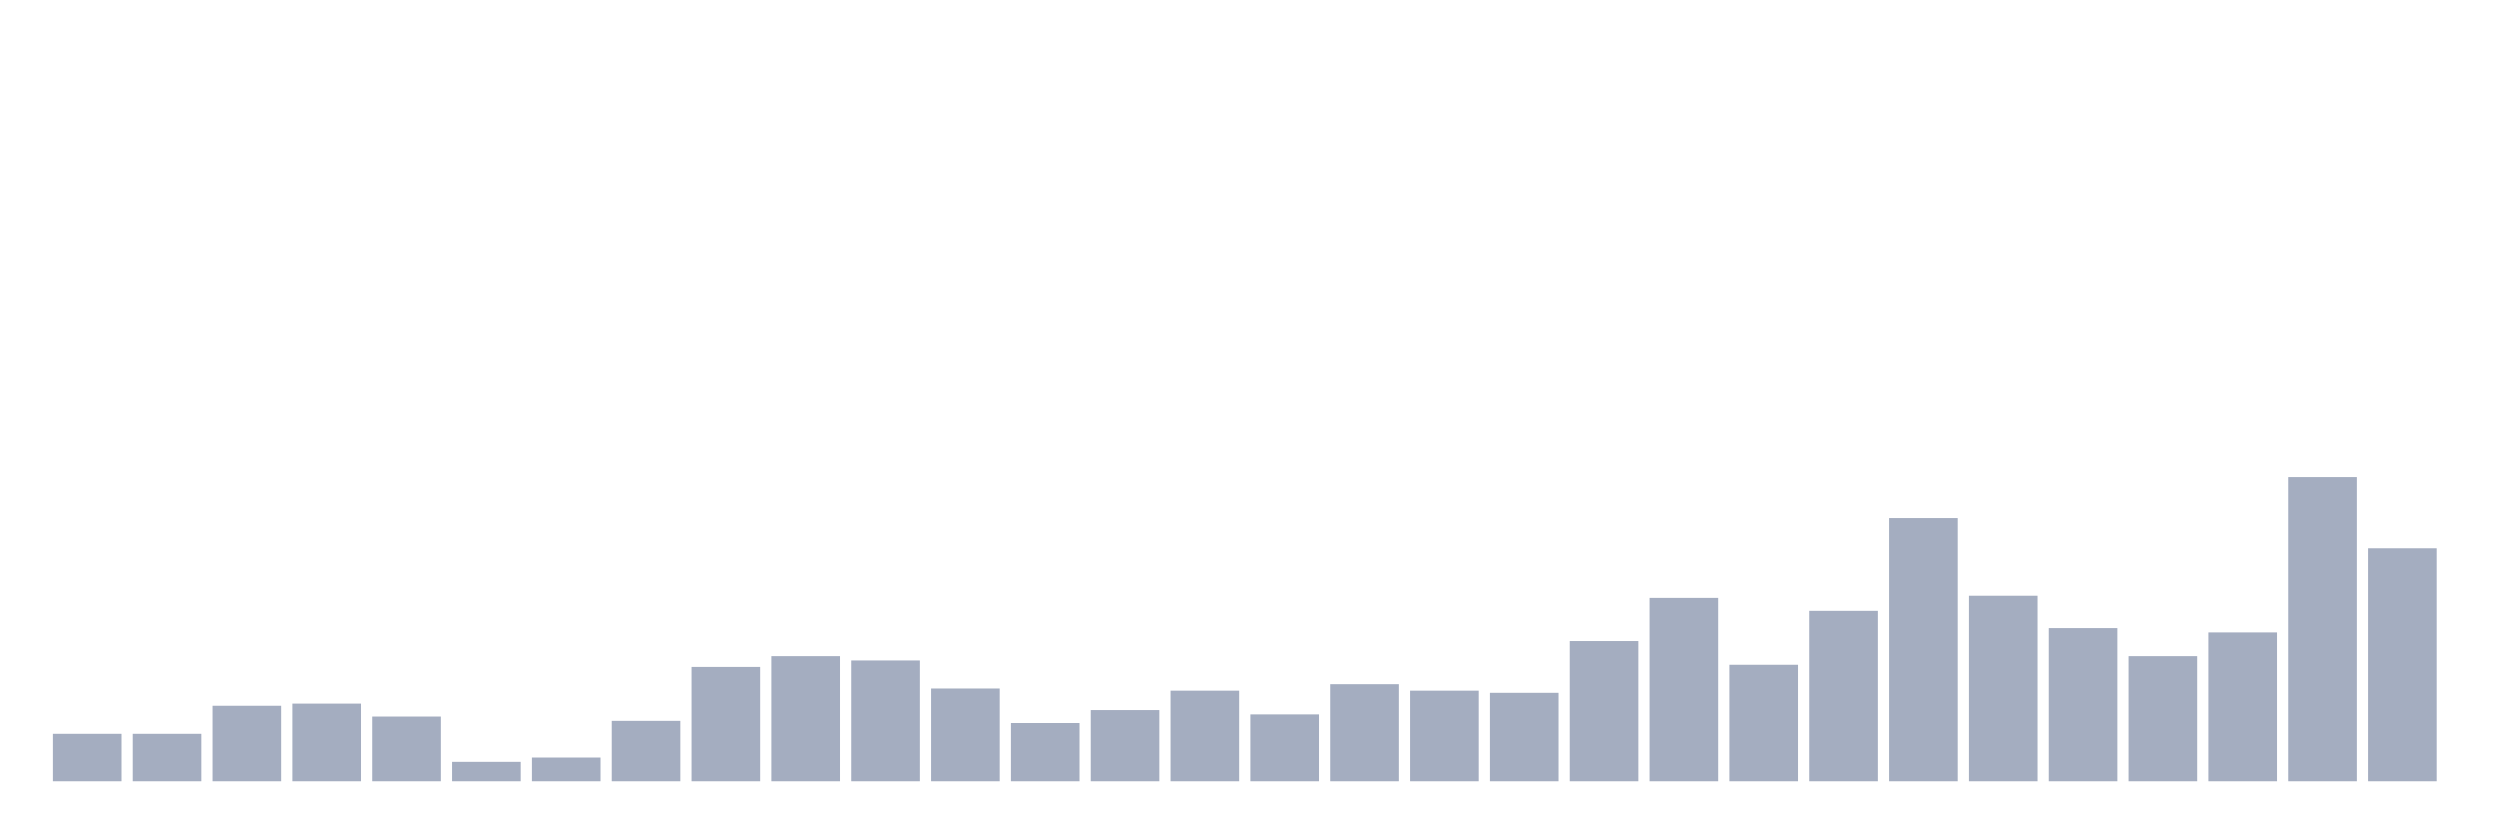 <svg xmlns="http://www.w3.org/2000/svg" viewBox="0 0 480 160"><g transform="translate(10,10)"><rect class="bar" x="0.153" width="13.175" y="130.888" height="9.112" fill="rgb(164,173,192)"></rect><rect class="bar" x="15.482" width="13.175" y="130.888" height="9.112" fill="rgb(164,173,192)"></rect><rect class="bar" x="30.81" width="13.175" y="125.503" height="14.497" fill="rgb(164,173,192)"></rect><rect class="bar" x="46.138" width="13.175" y="125.089" height="14.911" fill="rgb(164,173,192)"></rect><rect class="bar" x="61.466" width="13.175" y="127.574" height="12.426" fill="rgb(164,173,192)"></rect><rect class="bar" x="76.794" width="13.175" y="136.272" height="3.728" fill="rgb(164,173,192)"></rect><rect class="bar" x="92.123" width="13.175" y="135.444" height="4.556" fill="rgb(164,173,192)"></rect><rect class="bar" x="107.451" width="13.175" y="128.402" height="11.598" fill="rgb(164,173,192)"></rect><rect class="bar" x="122.779" width="13.175" y="118.047" height="21.953" fill="rgb(164,173,192)"></rect><rect class="bar" x="138.107" width="13.175" y="115.976" height="24.024" fill="rgb(164,173,192)"></rect><rect class="bar" x="153.436" width="13.175" y="116.805" height="23.195" fill="rgb(164,173,192)"></rect><rect class="bar" x="168.764" width="13.175" y="122.189" height="17.811" fill="rgb(164,173,192)"></rect><rect class="bar" x="184.092" width="13.175" y="128.817" height="11.183" fill="rgb(164,173,192)"></rect><rect class="bar" x="199.42" width="13.175" y="126.331" height="13.669" fill="rgb(164,173,192)"></rect><rect class="bar" x="214.748" width="13.175" y="122.604" height="17.396" fill="rgb(164,173,192)"></rect><rect class="bar" x="230.077" width="13.175" y="127.16" height="12.84" fill="rgb(164,173,192)"></rect><rect class="bar" x="245.405" width="13.175" y="121.361" height="18.639" fill="rgb(164,173,192)"></rect><rect class="bar" x="260.733" width="13.175" y="122.604" height="17.396" fill="rgb(164,173,192)"></rect><rect class="bar" x="276.061" width="13.175" y="123.018" height="16.982" fill="rgb(164,173,192)"></rect><rect class="bar" x="291.39" width="13.175" y="113.077" height="26.923" fill="rgb(164,173,192)"></rect><rect class="bar" x="306.718" width="13.175" y="104.793" height="35.207" fill="rgb(164,173,192)"></rect><rect class="bar" x="322.046" width="13.175" y="117.633" height="22.367" fill="rgb(164,173,192)"></rect><rect class="bar" x="337.374" width="13.175" y="107.278" height="32.722" fill="rgb(164,173,192)"></rect><rect class="bar" x="352.702" width="13.175" y="89.467" height="50.533" fill="rgb(164,173,192)"></rect><rect class="bar" x="368.031" width="13.175" y="104.379" height="35.621" fill="rgb(164,173,192)"></rect><rect class="bar" x="383.359" width="13.175" y="110.592" height="29.408" fill="rgb(164,173,192)"></rect><rect class="bar" x="398.687" width="13.175" y="115.976" height="24.024" fill="rgb(164,173,192)"></rect><rect class="bar" x="414.015" width="13.175" y="111.42" height="28.58" fill="rgb(164,173,192)"></rect><rect class="bar" x="429.344" width="13.175" y="81.598" height="58.402" fill="rgb(164,173,192)"></rect><rect class="bar" x="444.672" width="13.175" y="95.266" height="44.734" fill="rgb(164,173,192)"></rect></g></svg>